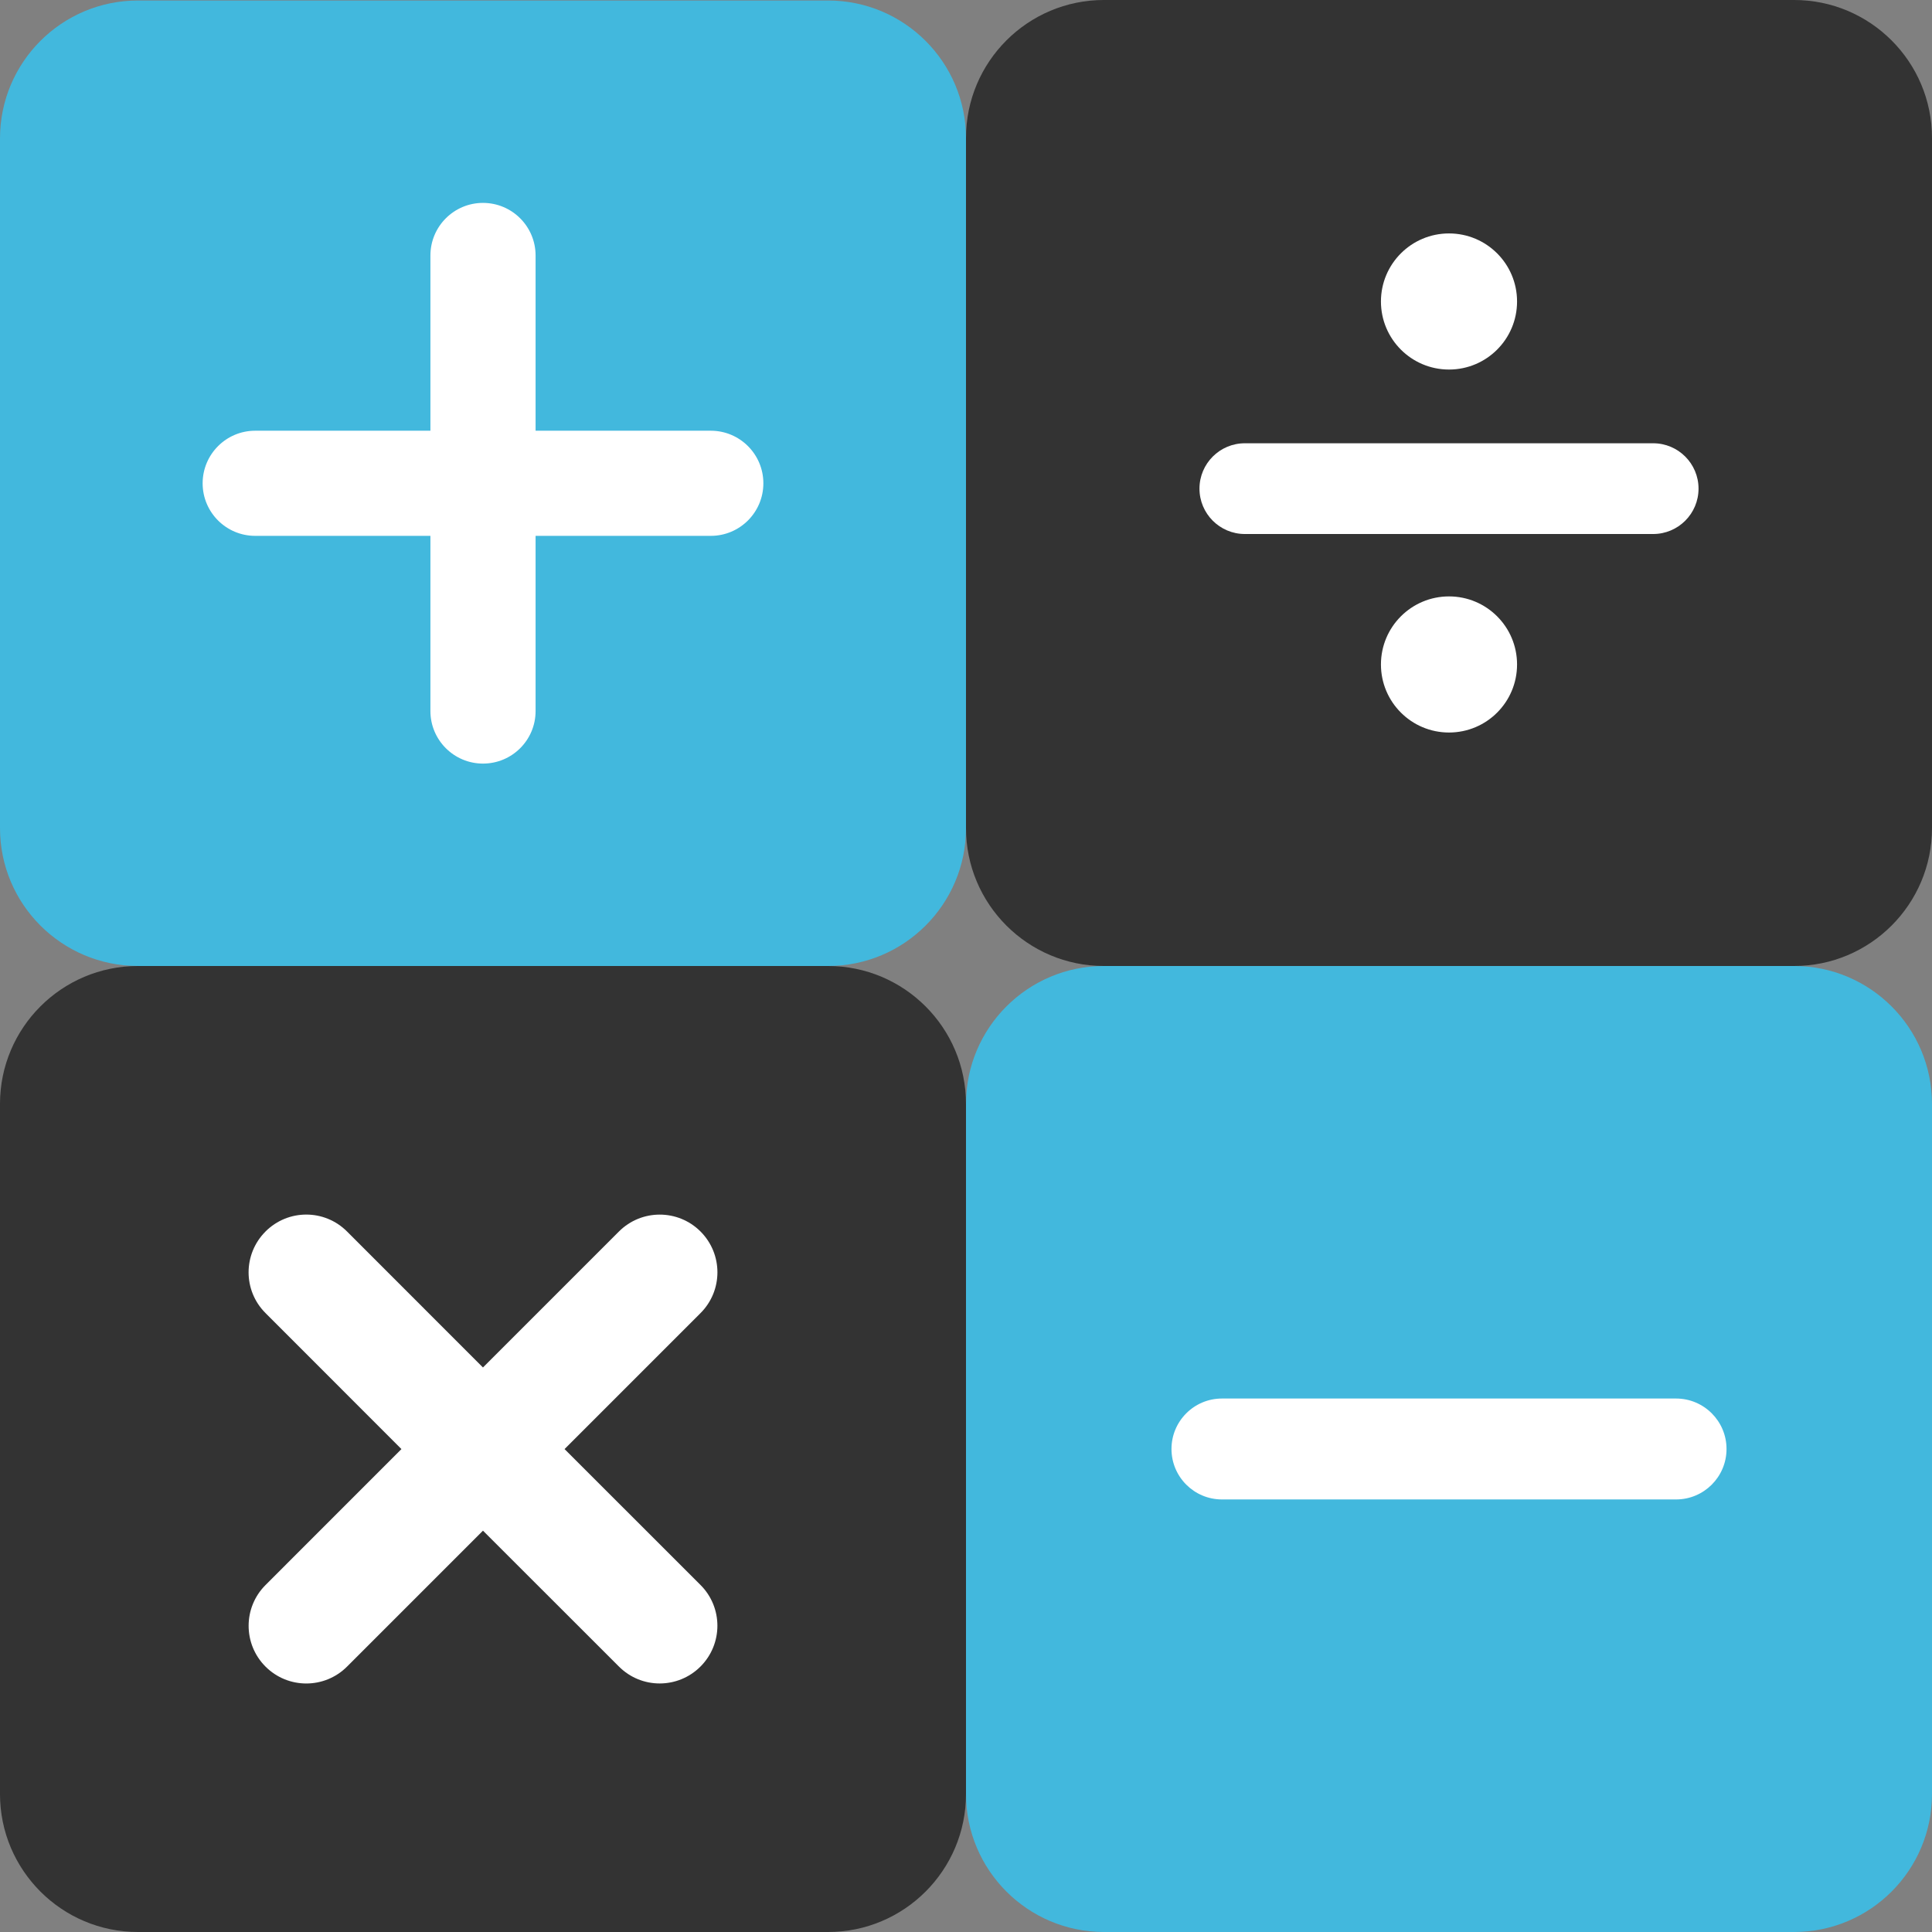 <?xml version="1.0" encoding="UTF-8" standalone="no"?>
<!-- Generator: Adobe Illustrator 18.1.1, SVG Export Plug-In . SVG Version: 6.00 Build 0)  -->
<svg id="Capa_1" xmlns:rdf="http://www.w3.org/1999/02/22-rdf-syntax-ns#" xmlns="http://www.w3.org/2000/svg" xml:space="preserve" viewBox="0 0 400 400" height="100%" width="100%" version="1.1" y="0px" x="0px" xmlns:cc="http://creativecommons.org/ns#" xmlns:dc="http://purl.org/dc/elements/1.1/"><rect x="0" y="0" width="400" height="400" fill="#808080" stroke="none"/><defs id="defs3211">
</defs>
<path id="path3171" style="fill:#42b8dd;" d="m28.573,200,142.85,0c15.79,0,28.58-12.79,28.58-28.56v-142.78c0-15.772-12.79-28.556-28.57-28.556h-142.86c-15.783,0-28.573,12.784-28.573,28.556v142.78c0,15.771,12.8,28.555,28.572,28.555z"/><path id="path3173" style="fill:#333333;" d="M28.572,400,171.43,400c15.78,0,28.57-12.79,28.57-28.57v-142.86c0-15.782-12.79-28.572-28.57-28.572h-142.86c-15.781,0-28.572,12.79-28.572,28.57v142.86c0.001,15.771,12.79,28.571,28.572,28.571z"/><path id="path3175" style="fill:#333333;" d="m228.57,200,142.86,0c15.78,0,28.57-12.79,28.57-28.57v-142.86c0-15.781-12.79-28.572-28.57-28.572h-142.86c-15.781,0-28.571,12.791-28.571,28.572v142.86c0,15.78,12.789,28.571,28.571,28.571z"/><path id="path3177" style="stroke-width:0;stroke-miterlimit:4;fill:#42b8dd;" d="m228.57,400,142.86,0c15.78,0,28.57-12.79,28.57-28.57v-142.86c0-15.782-12.79-28.572-28.57-28.572h-142.86c-15.772,0-28.572,12.79-28.572,28.57v142.86c0,15.771,12.8,28.571,28.572,28.571z"/>
<g id="g3179" transform="translate(3.958,24.773)">
</g>
<g id="g3181" transform="translate(3.958,24.773)">
</g>
<g id="g3183" transform="translate(3.958,24.773)">
</g>
<g id="g3185" transform="translate(3.958,24.773)">
</g>
<g id="g3187" transform="translate(3.958,24.773)">
</g>
<g id="g3189" transform="translate(3.958,24.773)">
</g>
<g id="g3191" transform="translate(3.958,24.773)">
</g>
<g id="g3193" transform="translate(3.958,24.773)">
</g>
<g id="g3195" transform="translate(3.958,24.773)">
</g>
<g id="g3197" transform="translate(3.958,24.773)">
</g>
<g id="g3199" transform="translate(3.958,24.773)">
</g>
<g id="g3201" transform="translate(3.958,24.773)">
</g>
<g id="g3203" transform="translate(3.958,24.773)">
</g>
<g id="g3205" transform="translate(3.958,24.773)">
</g>
<g id="g3207" transform="translate(3.958,24.773)">
</g>
<path id="path3175-1" style="fill:#ffffff;" d="m252.99,289.55,94.022,0c5.767,0,10.447,4.681,10.447,10.447,0,5.767-4.681,10.447-10.447,10.447h-94.022c-5.767,0-10.447-4.681-10.447-10.447,0-5.767,4.681-10.447,10.447-10.447z"/><path id="path3173-7" style="fill:#ffffff;" d="m54.967,254.97c4.674-4.674,12.22-4.674,16.883,0l28.142,28.152,28.152-28.152c4.665-4.665,12.229-4.665,16.893,0,4.665,4.674,4.665,12.229,0,16.893l-28.152,28.152,28.152,28.142c4.665,4.665,4.654,12.22-0.01,16.883-4.665,4.665-12.22,4.674-16.883,0l-28.149-28.13-28.141,28.14c-4.665,4.665-12.22,4.665-16.883,0-4.654-4.654-4.665-12.22,0-16.883l28.142-28.15-28.142-28.16c-4.674-4.654-4.665-12.218,0-16.883z"/><path id="path3177-0" style="fill:#ffffff;" d="m300,151.66c-7.777,0-14.09-6.303-14.09-14.09,0-7.787,6.312-14.09,14.09-14.09,7.787,0,14.09,6.303,14.09,14.09,0,7.786-6.293,14.09-14.09,14.09zm0-103.33c7.787,0,14.09,6.303,14.09,14.09,0,7.787-6.303,14.09-14.09,14.09-7.777,0-14.09-6.303-14.09-14.09,0.001-7.786,6.313-14.09,14.09-14.09zm-42.268,43.444,84.538,0c5.185,0,9.394,4.209,9.394,9.394s-4.209,9.394-9.394,9.394h-84.538c-5.185,0-9.394-4.209-9.394-9.394s4.209-9.394,9.394-9.394z"/><path id="path3171-9" style="fill:#ffffff;" d="m52.836,89.176,36.276,0,0-36.276c0-6.019,4.882-10.892,10.883-10.892,6.019,0,10.892,4.882,10.892,10.892v36.276h36.276c6.01,0,10.883,4.872,10.883,10.883,0,6.01-4.872,10.883-10.883,10.883h-36.276v36.276c0,6.01-4.872,10.874-10.892,10.874-6.001,0-10.883-4.872-10.883-10.874v-36.276h-36.276c-6.01,0-10.883-4.872-10.883-10.883,0.01-6.01,4.873-10.883,10.883-10.883z"/></svg>
